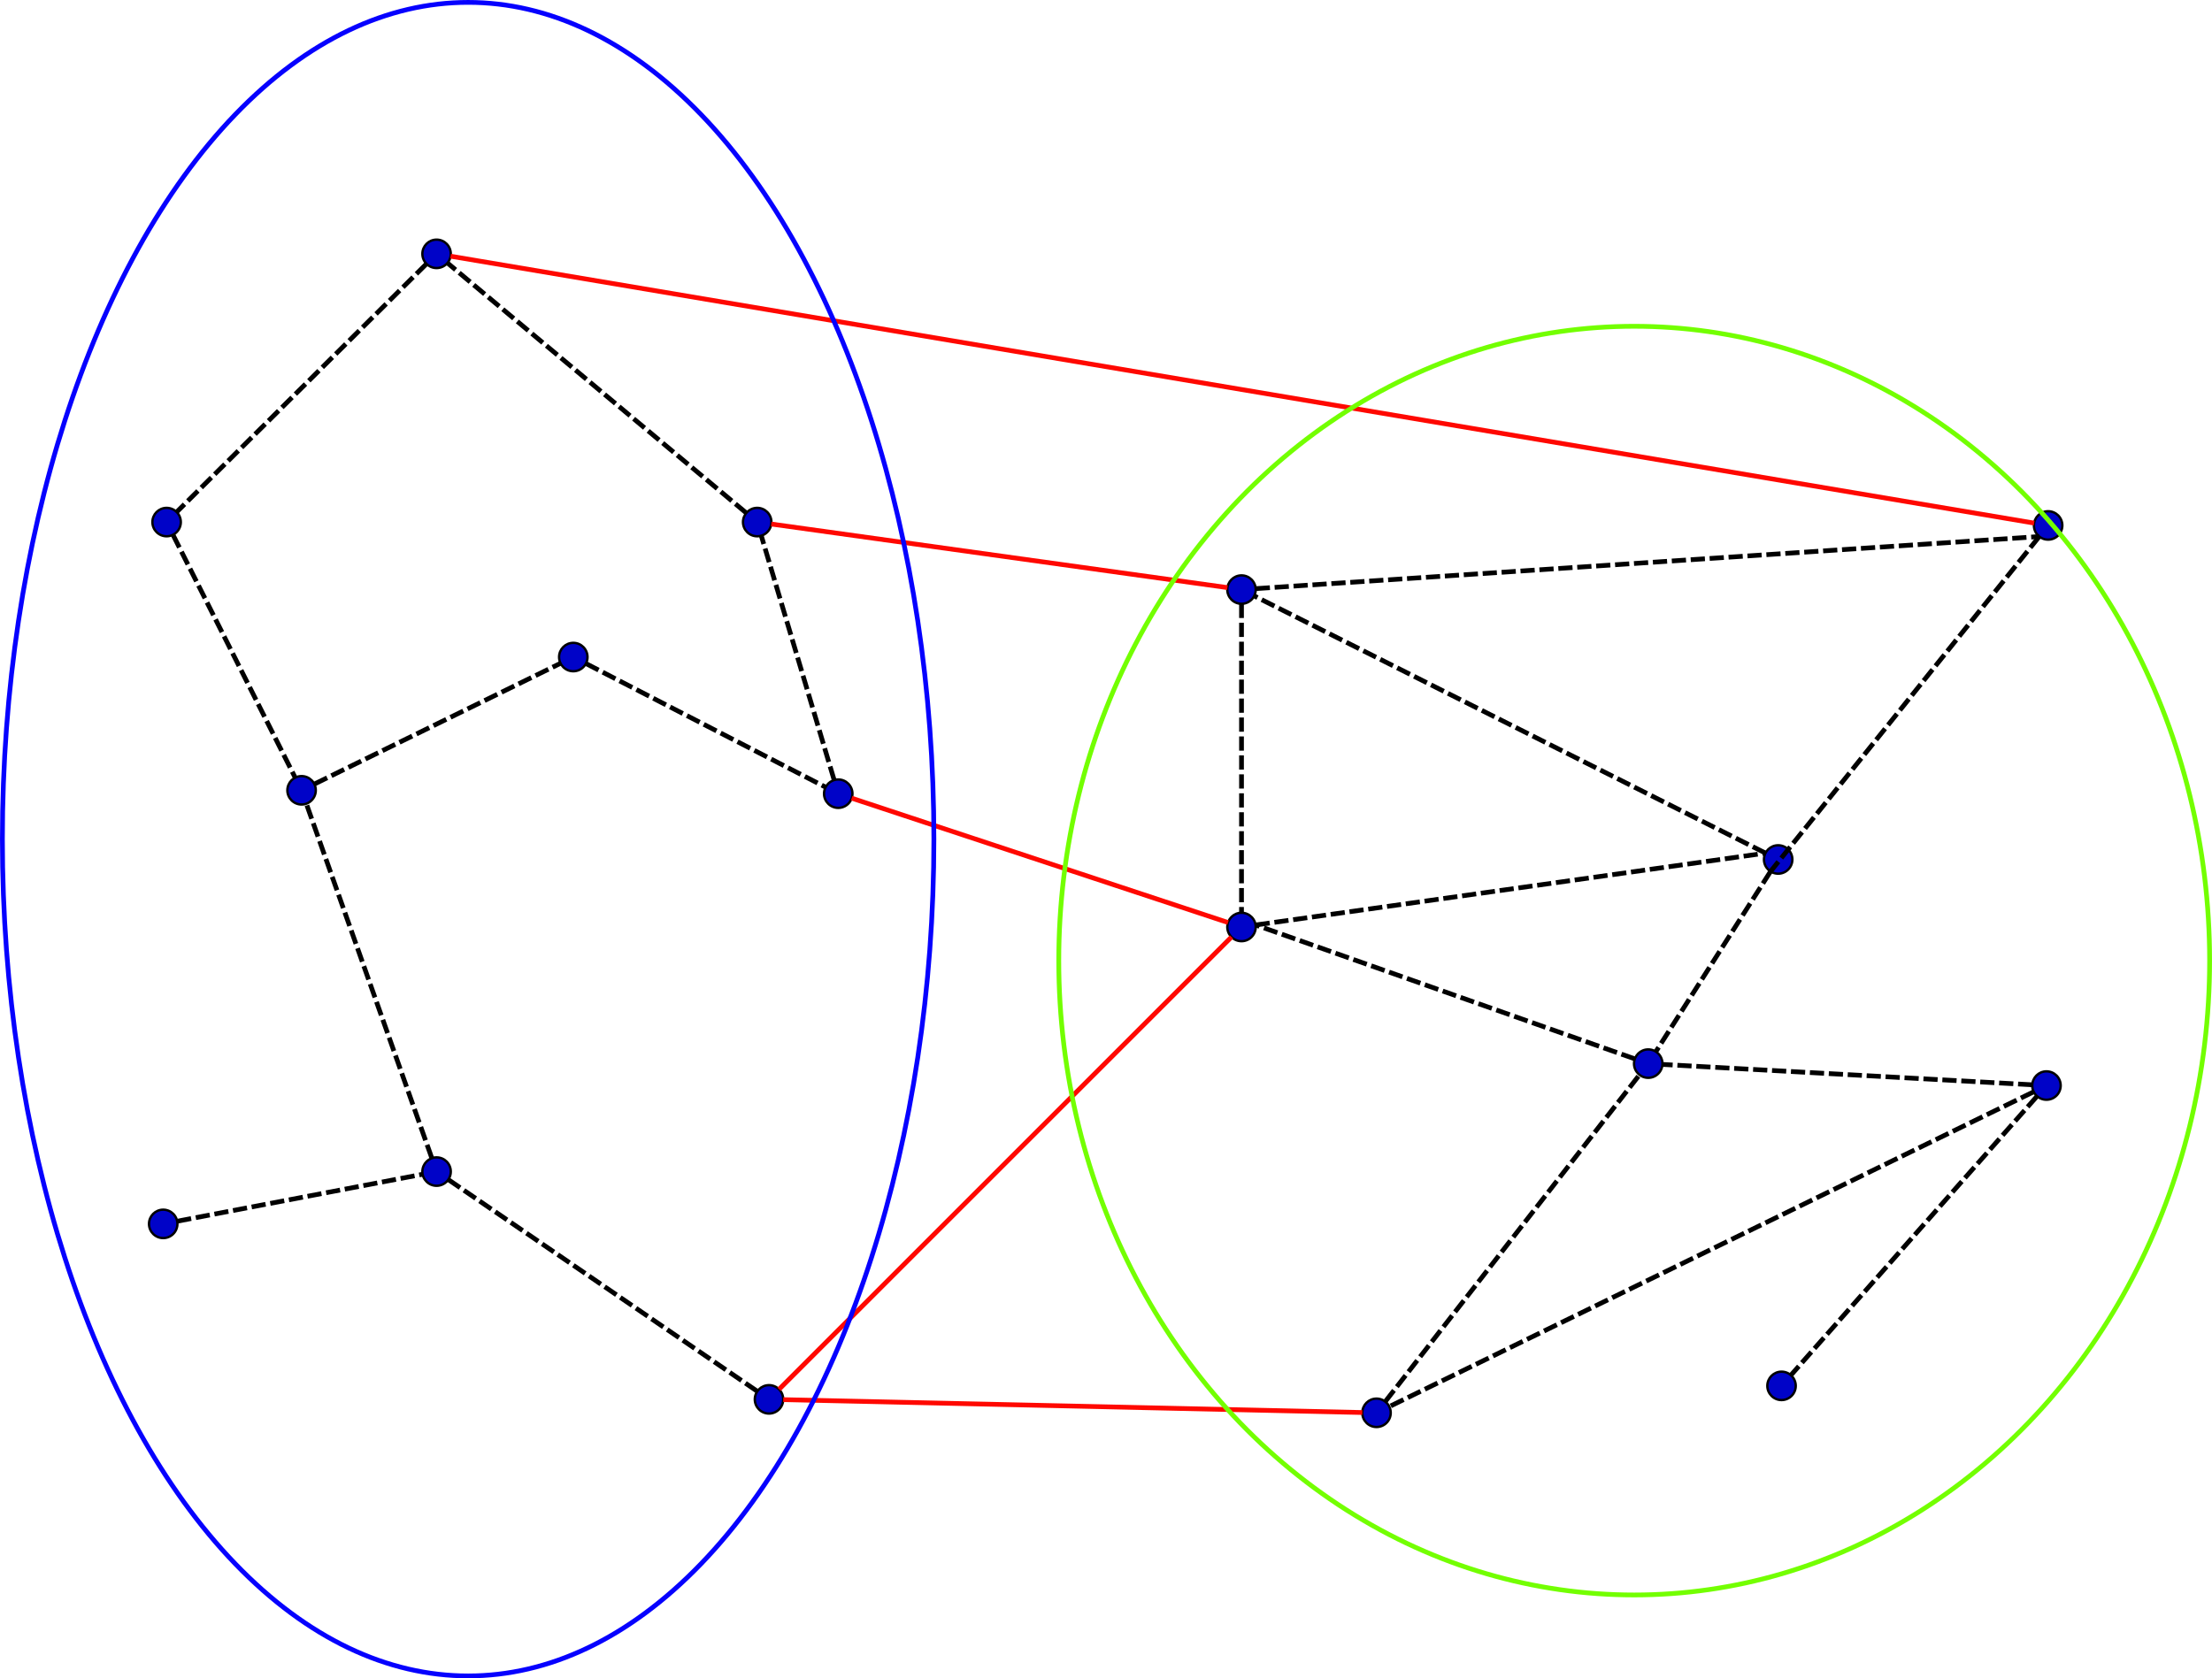 <?xml version="1.0" encoding="UTF-8"?>
<svg width="466.79" height="354.26" version="1.1" viewBox="0 0 466.79 354.26" xmlns="http://www.w3.org/2000/svg">
 <g transform="translate(-193.22 -47.218)">
  <g fill="#0003c8" stroke="#000" stroke-width=".5">
   <circle cx="285.35" cy="100.8" r="3"/>
   <circle cx="228.38" cy="157.42" r="3"/>
   <circle cx="256.86" cy="214.04" r="3"/>
   <circle cx="314.2" cy="185.91" r="3"/>
   <circle cx="353.01" cy="157.42" r="3"/>
   <circle cx="370.11" cy="214.75" r="3"/>
   <circle cx="285.35" cy="294.52" r="3"/>
   <circle cx="227.66" cy="305.56" r="3"/>
   <circle cx="355.5" cy="342.6" r="3"/>
   <circle cx="455.21" cy="242.89" r="3"/>
   <circle cx="455.21" cy="171.67" r="3"/>
   <circle cx="625.43" cy="158.13" r="3"/>
   <circle cx="568.46" cy="228.64" r="3"/>
   <circle cx="541.04" cy="271.73" r="3"/>
   <circle cx="483.7" cy="345.44" r="3"/>
   <circle cx="625.08" cy="276.36" r="3"/>
   <circle cx="569.17" cy="339.75" r="3"/>
  </g>
  <g fill="none">
   <g stroke="#000" stroke-dasharray="3, 1">
    <path d="m623.09 278.61-51.94 58.887"/>
    <path d="m622.38 277.68-135.98 66.45"/>
    <path d="m485.54 343.08 53.649-68.978"/>
    <path d="m622.08 276.2-78.05-4.299"/>
    <path d="m566.85 231.17-24.199 38.027"/>
    <path d="m623.56 160.47-56.71 70.7"/>
    <path d="m458.21 171.47 165.35-10.993"/>
    <path d="m565.78 227.29-107.88-54.28"/>
    <path d="m458.19 242.47 107.59-15.174"/>
    <path d="m455.21 174.67v65.221"/>
    <path d="m538.21 270.73-80.022-28.264"/>
    <path d="m230.61 305 51.796-9.912"/>
    <path d="m287.83 296.22 65.204 44.683"/>
    <path d="m284.35 291.69-26.486-74.824"/>
    <path d="m259.56 212.72 51.947-25.489"/>
    <path d="m316.86 187.28 50.577 26.094"/>
    <path d="m369.25 211.88-15.379-51.583"/>
    <path d="m350.71 155.5-63.059-52.77"/>
    <path d="m283.22 102.91-52.721 52.392"/>
    <path d="m229.72 160.1 25.792 51.261"/>
   </g>
   <g stroke="#ff0800" stroke-width="1px">
    <path d="m288.31 101.3 334.16 56.336"/>
    <path d="m452.24 171.25-96.26-13.416"/>
    <path d="m372.95 215.7 79.412 26.249"/>
    <path d="m357.63 340.47 95.467-95.467"/>
    <path d="m480.7 345.38-122.2-2.716"/>
   </g>
   <ellipse cx="292.01" cy="224.35" rx="98.285" ry="176.63" stroke="#0600ff"/>
   <ellipse cx="538.08" cy="249.99" rx="121.43" ry="133.9" stroke="#73ff00"/>
  </g>
 </g>
</svg>
